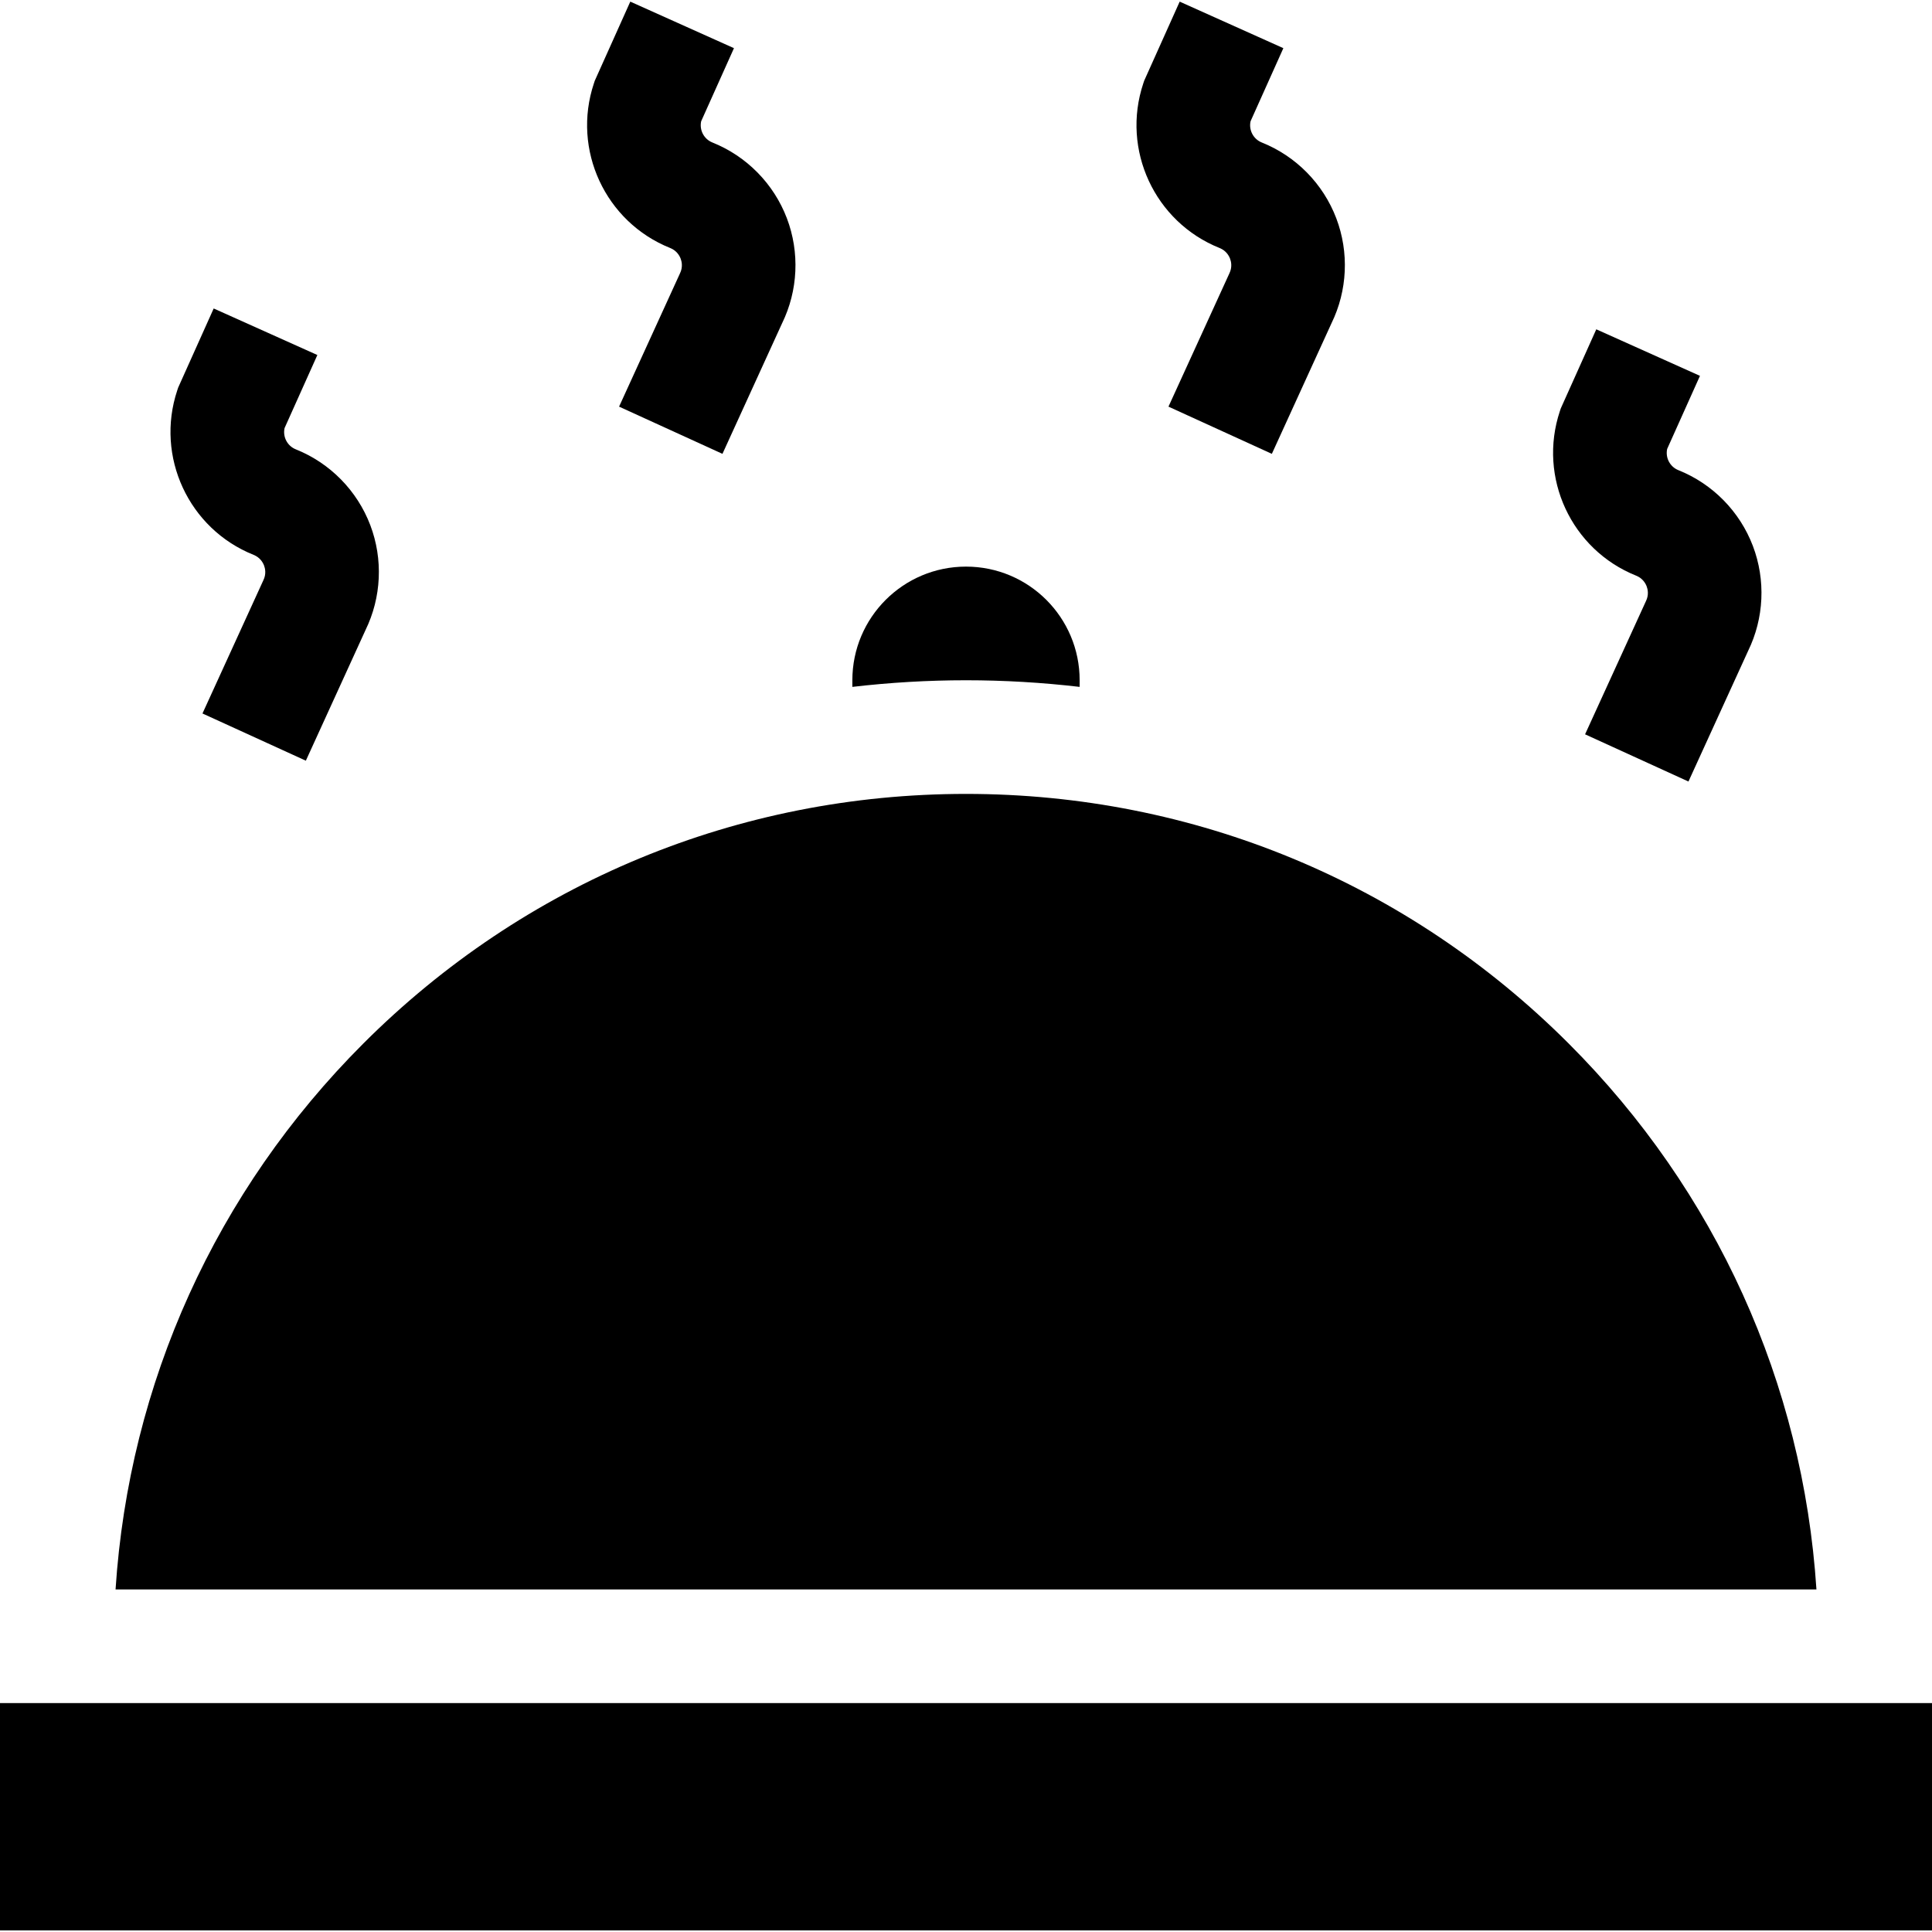 <svg id="Layer_1" enable-background="new 0 0 510 510" height="512" viewBox="0 0 510 510" width="512" xmlns="http://www.w3.org/2000/svg"><g><path d="m414.099 275.473c-42.497-42.497-98.999-65.902-159.099-65.902s-116.603 23.404-159.1 65.901c-38.94 38.941-61.836 89.646-65.396 144.099h448.992c-3.561-54.453-26.456-105.157-65.397-144.098z"/><path d="m431.914 151.967c1.736.694 2.475 2.057 2.76 2.807.285.751.639 2.26-.198 3.934l-16.056 35.132 27.289 12.463 15.734-34.451c4.228-8.645 4.694-18.736 1.271-27.739-3.458-9.096-10.623-16.386-19.659-20-2.248-.899-3.48-3.3-2.962-5.616l8.655-19.282-27.368-12.286-9.375 20.886-.238.715c-5.834 17.504 3.016 36.584 20.147 43.437z"/><path d="m321.942 65.467c1.736.695 2.475 2.057 2.76 2.808.285.75.639 2.259-.198 3.933l-16.057 35.133 27.289 12.463 15.733-34.449c4.23-8.645 4.696-18.738 1.273-27.741-3.458-9.097-10.624-16.386-19.659-20-2.249-.899-3.482-3.299-2.962-5.614l8.654-19.285-27.368-12.285-9.374 20.885-.238.713c-5.835 17.505 3.014 36.585 20.147 43.439z"/><path d="m176.914 65.467c1.736.694 2.475 2.057 2.76 2.808.285.75.639 2.259-.197 3.931l-16.057 35.134 27.289 12.463 15.734-34.451c4.228-8.645 4.694-18.736 1.271-27.738-3.458-9.097-10.623-16.386-19.658-20.001-2.249-.899-3.48-3.299-2.963-5.614l8.655-19.284-27.368-12.286-9.375 20.886-.237.714c-5.835 17.504 3.013 36.584 20.146 43.438z"/><path d="m66.941 146.467c1.736.695 2.475 2.057 2.76 2.808s.64 2.259-.197 3.933l-16.056 35.132 27.288 12.463 15.734-34.45c4.228-8.645 4.695-18.737 1.272-27.739-3.458-9.097-10.624-16.387-19.659-20.001-2.249-.899-3.481-3.299-2.963-5.614l8.656-19.284-27.368-12.286-9.375 20.886-.238.714c-5.835 17.504 3.015 36.584 20.146 43.438z"/><path d="m285 181.32v-1.749c0-16.568-13.432-30-30-30-16.568 0-30 13.432-30 30v1.749c9.886-1.15 19.896-1.749 30-1.749 10.103 0 20.114.599 30 1.749z"/><path d="m0 449.571h510v60h-510z"/></g></svg>